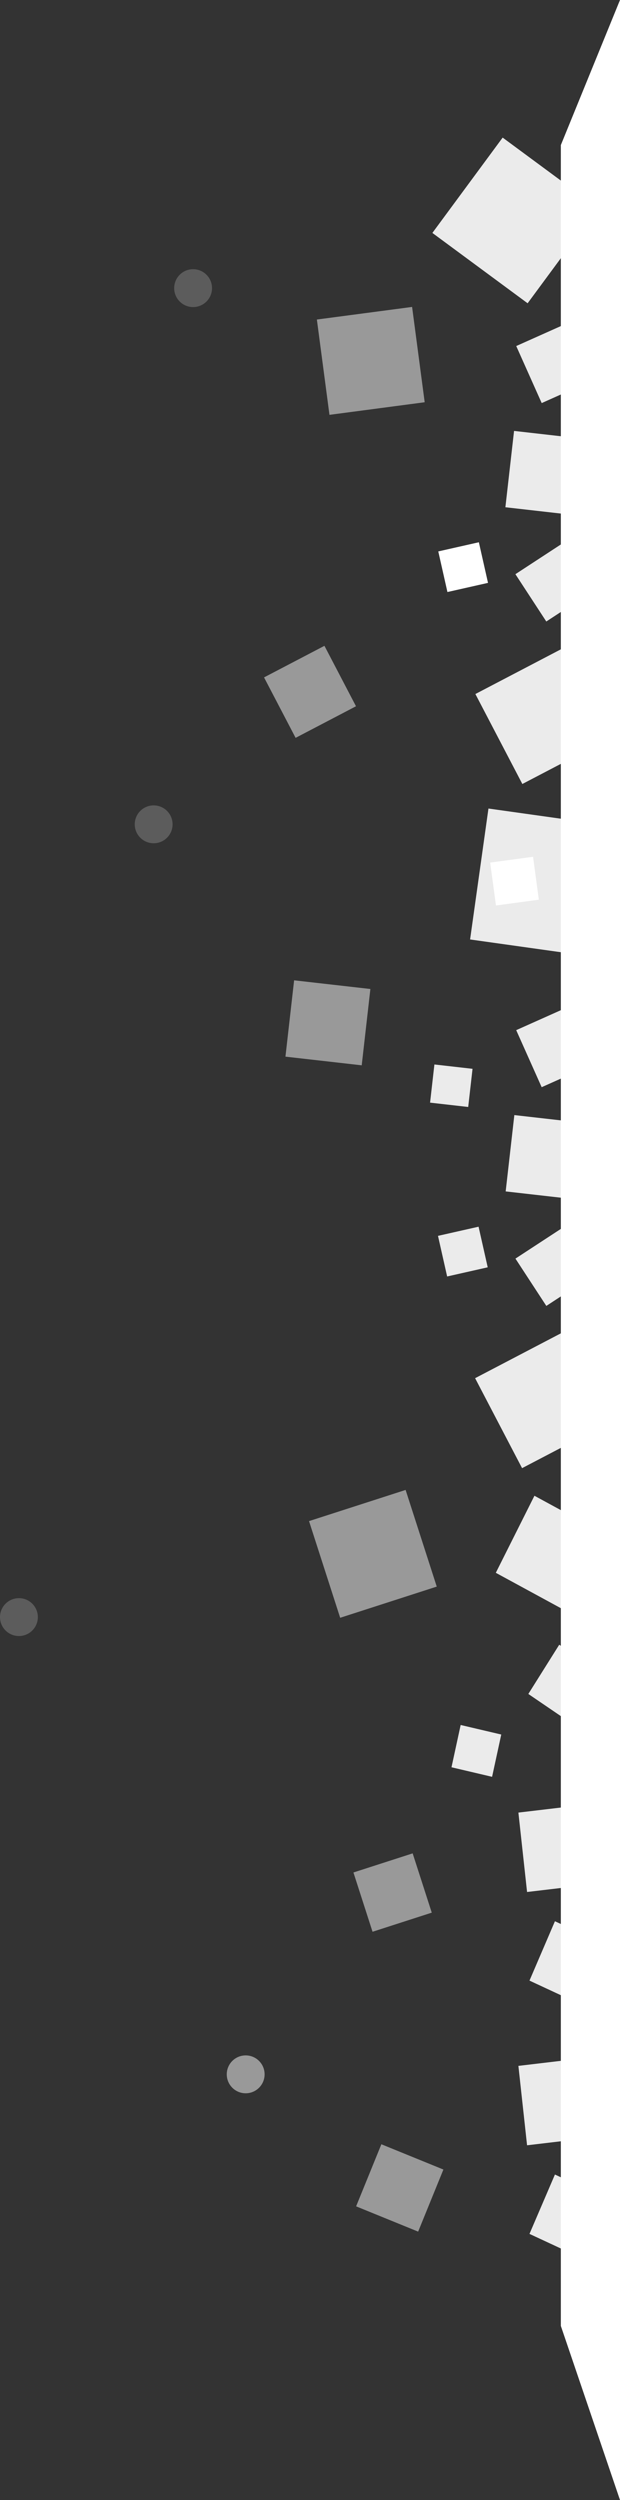 <?xml version="1.0" encoding="utf-8"?>
<!-- Generator: Adobe Illustrator 16.0.0, SVG Export Plug-In . SVG Version: 6.00 Build 0)  -->
<!DOCTYPE svg PUBLIC "-//W3C//DTD SVG 1.1//EN" "http://www.w3.org/Graphics/SVG/1.1/DTD/svg11.dtd">
<svg version="1.1" xmlns="http://www.w3.org/2000/svg" xmlns:xlink="http://www.w3.org/1999/xlink" x="0px" y="0px"
	 width="188.659px" height="760px" viewBox="0 0 188.659 760" enable-background="new 0 0 188.659 760" xml:space="preserve">
<rect x="0" y="0" width="188.659" height="760" fill="#333333" stroke="none"/>
<g id="Layer_1" display="none">
	
		<rect x="-497.841" y="-300.5" display="inline" fill="#606060" stroke="#000000" stroke-miterlimit="10" width="1380" height="1298"/>
</g>
<g id="Layer_2">
	<polygon fill="#FFFFFF" points="188.659,760 170.659,707.07 170.659,44.103 188.659,0 	"/>
	
		<rect x="138.659" y="49" transform="matrix(0.594 -0.805 0.805 0.594 9.76 153.324)" opacity="0.9" fill="#FFFFFF" width="36" height="36"/>
	
		<rect x="98.312" y="95.095" transform="matrix(-0.131 -0.991 0.991 -0.131 18.892 235.996)" opacity="0.5" fill="#FFFFFF" width="29.238" height="29.238"/>
	
		<rect x="154.987" y="132.327" transform="matrix(0.113 -0.994 0.994 0.113 4.738 293.307)" opacity="0.9" fill="#FFFFFF" width="23.345" height="23.345"/>
	
		<rect x="150.138" y="202.027" transform="matrix(-0.463 -0.886 0.886 -0.463 49.464 464.894)" opacity="0.9" fill="#FFFFFF" width="30.869" height="30.869"/>
	
		<rect x="145.47" y="248.358" transform="matrix(-0.99 -0.139 0.139 -0.99 292.341 557.279)" opacity="0.9" fill="#FFFFFF" width="40.206" height="40.206"/>
	
		<rect x="84.058" y="199.925" transform="matrix(-0.463 -0.886 0.886 -0.463 -48.265 391.345)" opacity="0.5" fill="#FFFFFF" width="20.74" height="20.74"/>
	
		<rect x="160.066" y="168.408" transform="matrix(-0.547 -0.837 0.837 -0.547 112.831 415.029)" opacity="0.9" fill="#FFFFFF" width="17.184" height="17.184"/>
	
		<rect x="134.624" y="165.962" transform="matrix(-0.22 -0.975 0.975 -0.22 3.954 347.746)" fill="#FFFFFF" width="12.663" height="12.663"/>
	
		<rect x="160.163" y="100.504" transform="matrix(-0.408 -0.913 0.913 -0.408 138.419 309.769)" opacity="0.9" fill="#FFFFFF" width="18.991" height="18.991"/>
	
		<rect x="150.077" y="261.419" transform="matrix(-0.134 -0.991 0.991 -0.134 -88.037 459.022)" fill="#FFFFFF" width="13.16" height="13.161"/>
	
		<rect x="154.987" y="340.328" transform="matrix(0.113 -0.994 0.994 0.113 -201.929 477.787)" opacity="0.9" fill="#FFFFFF" width="23.344" height="23.345"/>
	
		<rect x="87.987" y="299.328" transform="matrix(0.113 -0.994 0.994 0.113 -220.615 374.853)" opacity="0.5" fill="#FFFFFF" width="23.344" height="23.345"/>
	
		<rect x="131.364" y="324.302" transform="matrix(0.113 -0.994 0.994 0.113 -206.334 429.13)" opacity="0.9" fill="#FFFFFF" width="11.673" height="11.673"/>
	
		<rect x="150.138" y="410.027" transform="matrix(-0.463 -0.886 0.886 -0.463 -134.908 769.181)" opacity="0.9" fill="#FFFFFF" width="30.869" height="30.868"/>
	
		<rect x="98.137" y="457.028" transform="matrix(-0.952 0.307 -0.307 -0.952 366.633 887.286)" opacity="0.5" fill="#FFFFFF" width="30.869" height="30.869"/>
	
		<rect x="110.107" y="565.998" transform="matrix(-0.952 0.307 -0.307 -0.952 409.963 1086.468)" opacity="0.5" fill="#FFFFFF" width="18.929" height="18.93"/>
	
		<rect x="111.327" y="654.872" transform="matrix(-0.377 0.926 -0.926 -0.377 783.303 803.332)" opacity="0.5" fill="#FFFFFF" width="20.383" height="20.384"/>
	
		<rect x="160.066" y="376.408" transform="matrix(-0.547 -0.837 0.837 -0.547 -61.255 736.866)" opacity="0.9" fill="#FFFFFF" width="17.184" height="17.183"/>
	
		<rect x="134.624" y="373.962" transform="matrix(-0.22 -0.975 0.975 -0.22 -198.935 601.576)" opacity="0.9" fill="#FFFFFF" width="12.663" height="12.663"/>
	
		<rect x="160.163" y="308.504" transform="matrix(-0.408 -0.913 0.913 -0.408 -51.494 602.602)" opacity="0.9" fill="#FFFFFF" width="18.991" height="18.991"/>
	<polygon opacity="0.9" fill="#FFFFFF" points="183.576,572.414 180.937,548.273 157.742,551.021 160.381,575.163 	"/>
	<polygon opacity="0.9" fill="#FFFFFF" points="173.375,490.361 185.128,466.938 162.624,454.707 150.871,478.129 	"/>
	<polygon opacity="0.9" fill="#FFFFFF" points="175.146,524.75 184.551,509.781 170.17,499.992 160.765,514.961 	"/>
	<polygon opacity="0.9" fill="#FFFFFF" points="149.736,540.149 152.526,527.293 140.174,524.391 137.384,537.246 	"/>
	<polygon opacity="0.9" fill="#FFFFFF" points="178.455,610.161 186.201,592.113 168.861,584.052 161.115,602.098 	"/>
	<polygon opacity="0.9" fill="#FFFFFF" points="183.576,649.414 180.937,625.273 157.742,628.021 160.381,652.163 	"/>
	<polygon opacity="0.9" fill="#FFFFFF" points="178.455,687.161 186.201,669.113 168.861,661.052 161.115,679.098 	"/>
	<circle opacity="0.2" fill="#FFFFFF" cx="46.758" cy="250.593" r="5.758"/>
	<circle opacity="0.2" fill="#FFFFFF" cx="5.758" cy="491.594" r="5.758"/>
	<circle opacity="0.5" fill="#FFFFFF" cx="74.758" cy="630.594" r="5.758"/>
	<circle opacity="0.2" fill="#FFFFFF" cx="58.758" cy="87.594" r="5.758"/>
</g>
</svg>
